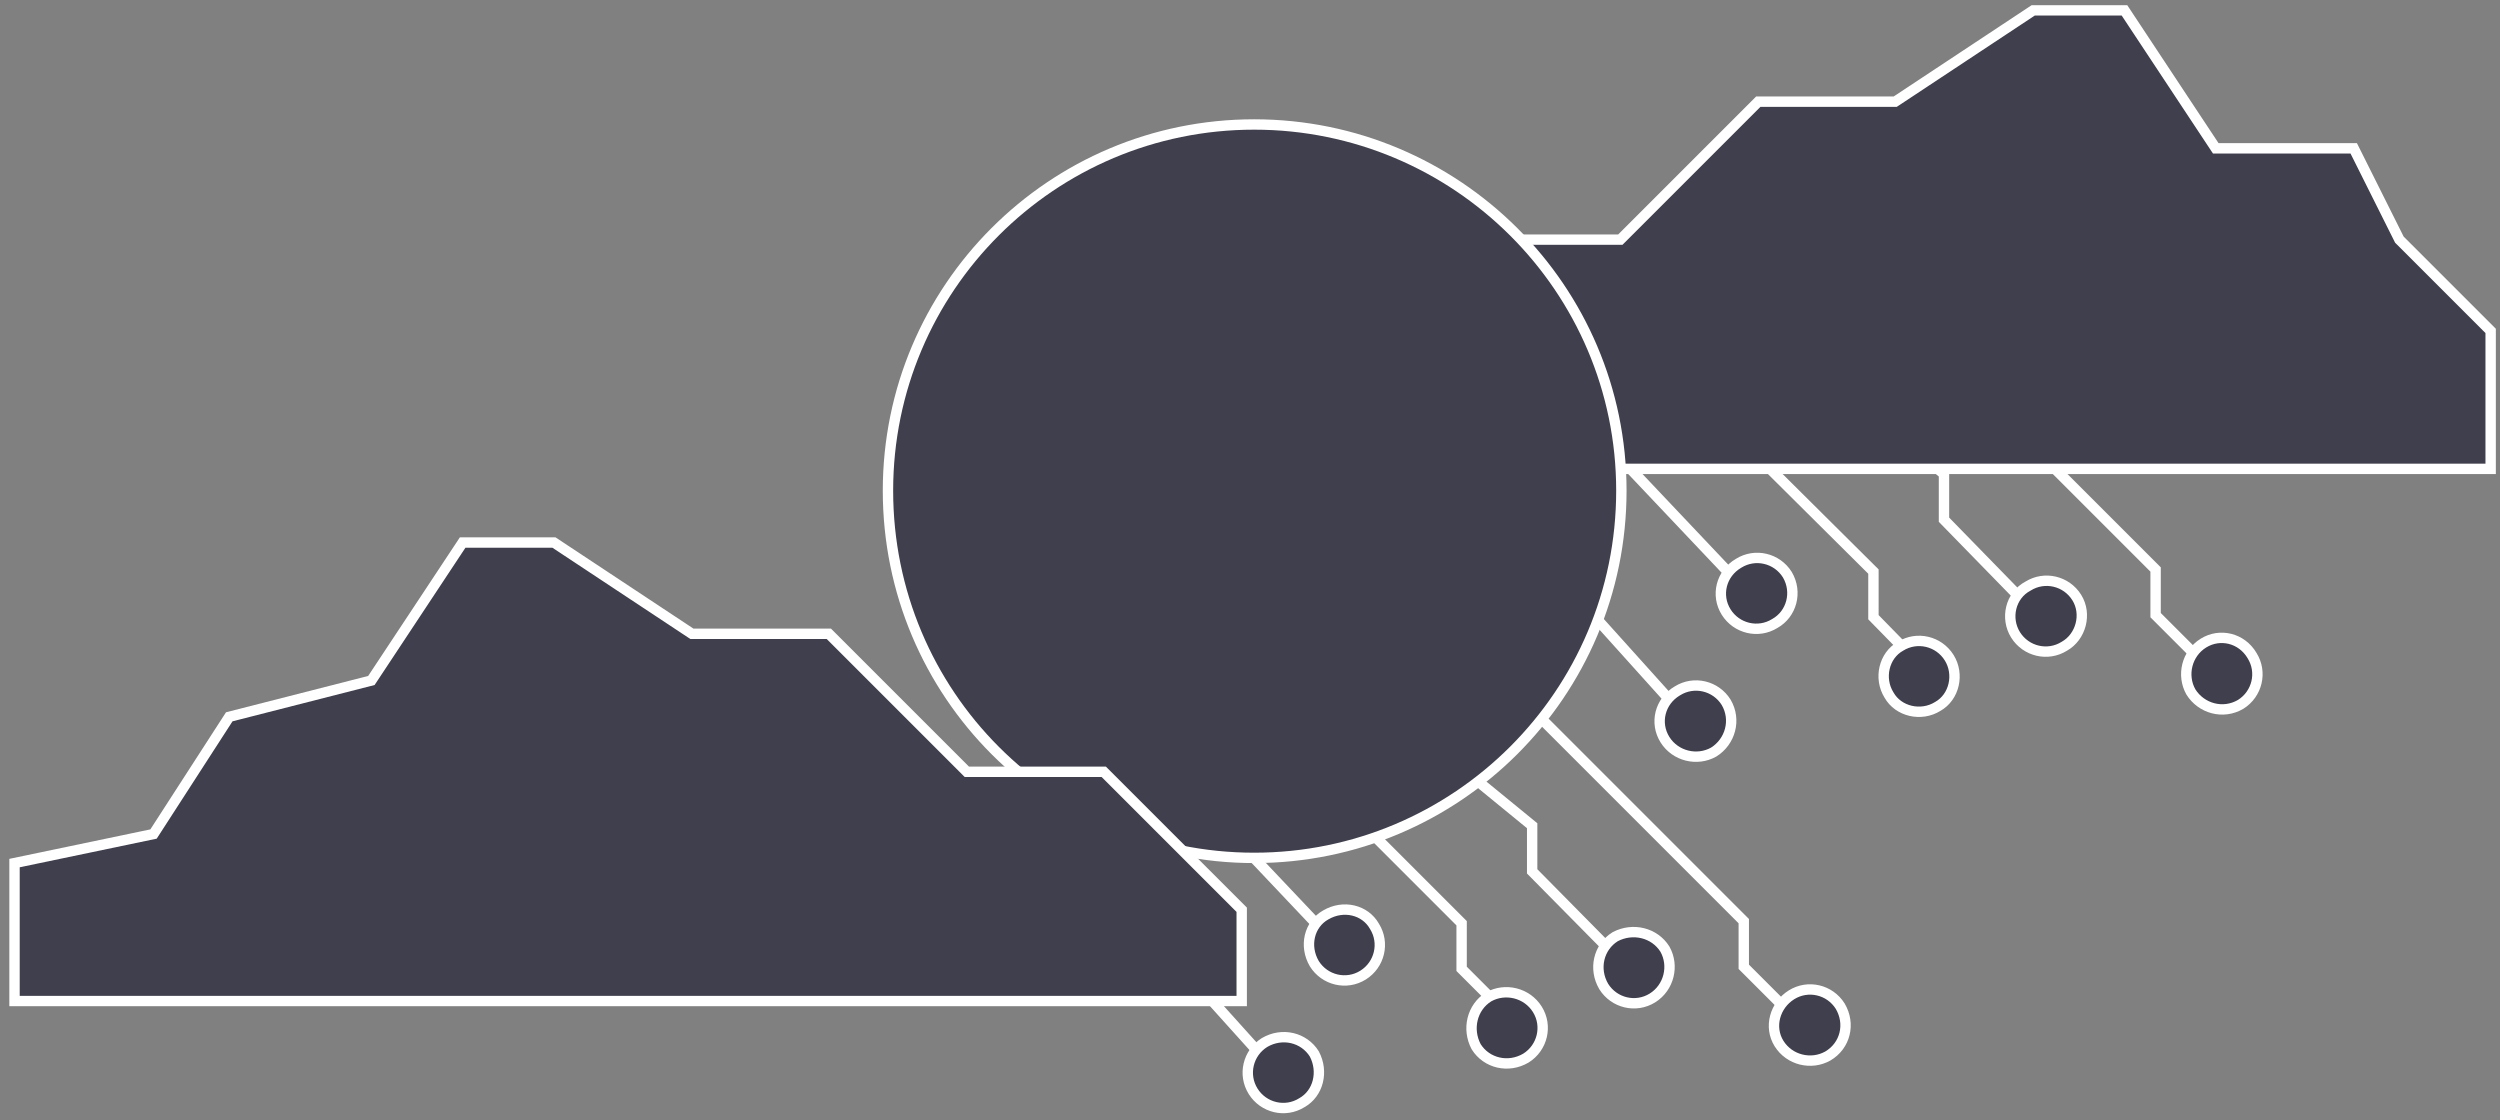 <svg version="1.2" xmlns="http://www.w3.org/2000/svg" viewBox="0 0 241 108" width="241" height="108">
	<rect x="0" y="0" width="241" height="108" fill="#808080" stroke="none"/>
	<g id="Прогнозирование">
		<g id="-e-&lt;Group&gt;">
			<g id="&lt;Group&gt;">
				<path id="&lt;Path&gt;" fill="none" stroke="#ffffff" stroke-miterlimit="10" d="m167.4 56l-23-24.3"/>
				<path id="&lt;Path&gt;" fill="#403f4d" stroke="#ffffff" stroke-miterlimit="10" d="m166.4 59c1 1.6 3.1 2.1 4.7 1.1 1.6-0.9 2.2-3 1.2-4.7-1-1.6-3.1-2.1-4.7-1.1-1.7 1-2.2 3.1-1.2 4.7z"/>
				<path id="&lt;Path&gt;" fill="none" stroke="#ffffff" stroke-miterlimit="10" d="m212.2 63.7l-4.4-4.4v-4.4l-15.5-15.5"/>
				<path id="&lt;Path&gt;" fill="#403f4d" stroke="#ffffff" stroke-miterlimit="10" d="m211.2 66.7c1 1.6 3.1 2.2 4.8 1.2 1.6-1 2.1-3.1 1.1-4.7-1-1.7-3.1-2.2-4.7-1.2-1.6 1-2.1 3.1-1.2 4.7z"/>
				<path id="&lt;Path&gt;" fill="none" stroke="#ffffff" stroke-miterlimit="10" d="m195.3 58.2l-7.9-8.1v-4.4l-7.6-6.3"/>
				<path id="&lt;Path&gt;" fill="#403f4d" stroke="#ffffff" stroke-miterlimit="10" d="m194.3 61.2c1 1.6 3.1 2.1 4.7 1.1 1.6-0.9 2.2-3.1 1.2-4.7-1-1.6-3.1-2.1-4.7-1.1-1.7 0.9-2.2 3.1-1.2 4.7z"/>
				<path id="&lt;Path&gt;" fill="none" stroke="#ffffff" stroke-miterlimit="10" d="m185 64l-4.4-4.5v-4.4l-15.5-15.4"/>
				<path id="&lt;Path&gt;" fill="#403f4d" stroke="#ffffff" stroke-miterlimit="10" d="m182.1 67c0.9 1.6 3.1 2.1 4.7 1.1 1.6-0.9 2.1-3.1 1.1-4.7-1-1.6-3.1-2.1-4.7-1.1-1.6 0.9-2.1 3.1-1.1 4.7z"/>
				<path id="&lt;Path&gt;" fill="none" stroke="#ffffff" stroke-miterlimit="10" d="m160.8 67.3l-7.2-8v-4.4l-15.4-15.5"/>
				<path id="&lt;Path&gt;" fill="#403f4d" stroke="#ffffff" stroke-miterlimit="10" d="m160.5 71.3c1 1.6 3.1 2.1 4.7 1.2 1.6-1 2.2-3.1 1.2-4.8-1-1.6-3.1-2.1-4.7-1.1-1.7 1-2.2 3.1-1.2 4.7z"/>
			</g>
			<path id="&lt;Path&gt;" fill="#403f4d" stroke="#ffffff" stroke-miterlimit="10" d="m204.8 1h-8.8l-13.3 8.8h-13.2l-13.3 13.3h-13.3l-13.2 13.2v8.9h110.4v-13.3l-8.8-8.8-4.4-8.8h-13.3z"/>
			<g id="&lt;Group&gt;">
				<path id="&lt;Path&gt;" fill="none" stroke="#ffffff" stroke-miterlimit="10" d="m127.6 89.8l-22.9-24.2"/>
				<path id="&lt;Path&gt;" fill="#403f4d" stroke="#ffffff" stroke-miterlimit="10" d="m126.7 92.9c1 1.6 3.1 2.1 4.7 1.1 1.6-1 2.1-3.1 1.1-4.7-0.9-1.6-3-2.1-4.7-1.1-1.6 0.9-2.1 3-1.1 4.7z"/>
				<path id="&lt;Path&gt;" fill="none" stroke="#ffffff" stroke-miterlimit="10" d="m172.5 97.6l-4.4-4.4v-4.4l-20.7-20.7"/>
				<path id="&lt;Path&gt;" fill="#403f4d" stroke="#ffffff" stroke-miterlimit="10" d="m171.5 100.6c1 1.6 3.1 2.1 4.7 1.2 1.7-1 2.2-3.1 1.2-4.8-1-1.6-3.1-2.1-4.7-1.1-1.6 1-2.2 3.1-1.2 4.7z"/>
				<path id="&lt;Path&gt;" fill="none" stroke="#ffffff" stroke-miterlimit="10" d="m155.6 92l-7.9-8v-4.4l-7.7-6.3"/>
				<path id="&lt;Path&gt;" fill="#403f4d" stroke="#ffffff" stroke-miterlimit="10" d="m154.6 95.1c1 1.6 3.1 2.1 4.7 1.1 1.6-1 2.1-3.1 1.2-4.7-1-1.6-3.1-2.1-4.8-1.2-1.6 1-2.1 3.1-1.1 4.8z"/>
				<path id="&lt;Path&gt;" fill="none" stroke="#ffffff" stroke-miterlimit="10" d="m145.3 97.8l-4.4-4.4v-4.4l-15.5-15.5"/>
				<path id="&lt;Path&gt;" fill="#403f4d" stroke="#ffffff" stroke-miterlimit="10" d="m142.3 100.9c1 1.6 3.1 2.1 4.8 1.1 1.6-1 2.1-3.1 1.1-4.7-1-1.6-3.1-2.1-4.7-1.2-1.6 1-2.1 3.1-1.2 4.8z"/>
				<path id="&lt;Path&gt;" fill="none" stroke="#ffffff" stroke-miterlimit="10" d="m121.1 101.2l-7.2-8v-4.4l-15.5-15.5"/>
				<path id="&lt;Path&gt;" fill="#403f4d" stroke="#ffffff" stroke-miterlimit="10" d="m120.8 105.2c1 1.6 3.1 2.1 4.7 1.1 1.6-0.9 2.1-3 1.2-4.7-1-1.6-3.1-2.1-4.8-1.1-1.6 1-2.1 3.1-1.1 4.7z"/>
			</g>
			<path id="&lt;Path&gt;" fill="#403f4d" stroke="#ffffff" stroke-miterlimit="10" d="m85.6 47.3c0 19.6 15.8 35.4 35.3 35.4 19.5 0 35.4-15.8 35.4-35.4 0-19.5-15.9-35.3-35.4-35.3-19.5 0-35.3 15.8-35.3 35.3z"/>
			<path id="&lt;Path&gt;" fill="#403f4d" stroke="#ffffff" stroke-miterlimit="10" d="m44.6 52.3h8.8l13.3 8.8h13.2l13.3 13.3h13.2l13.3 13.3v8.8h-118.3v-13.3l13.4-2.8 7.3-11.3 13.7-3.5z"/>
		</g>
	</g>
</svg>